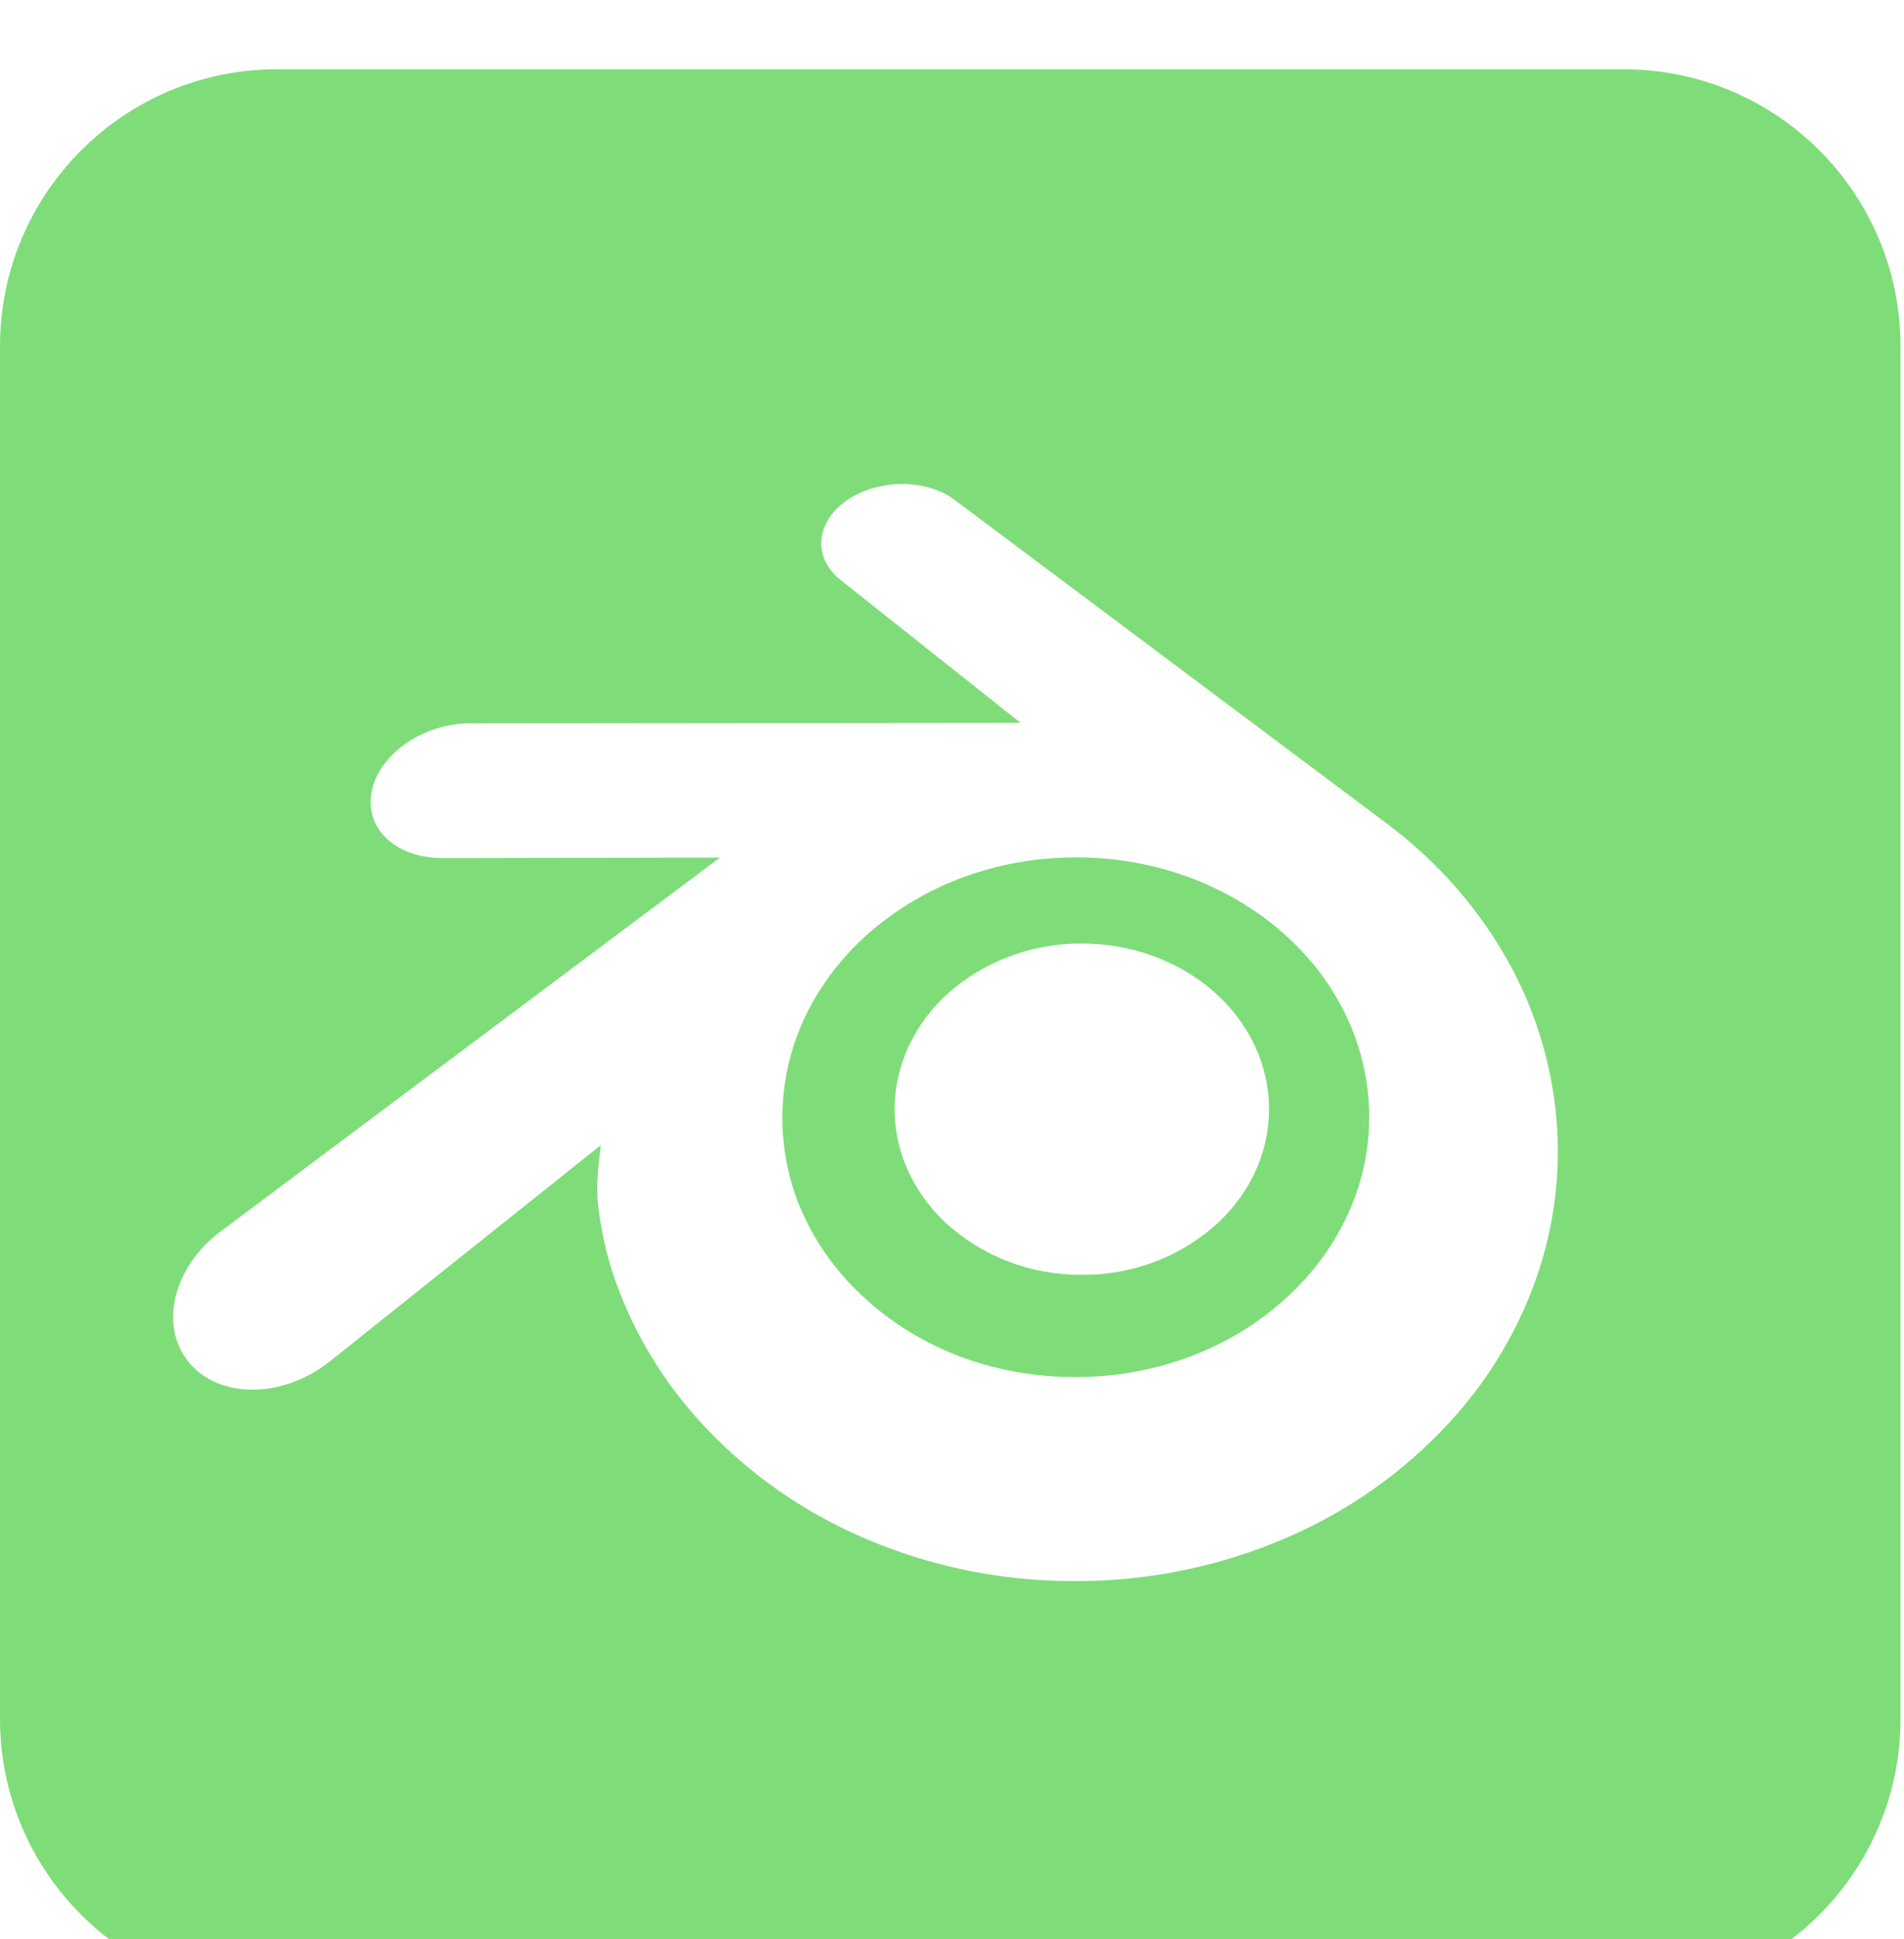 <svg width="55" height="56" viewBox="0 0 55 56" fill="none" xmlns="http://www.w3.org/2000/svg">
<g filter="url(#filter0_i_1_2545)">
<path d="M46.899 0C51.318 0 54.899 3.582 54.899 8V47.632C54.899 52.05 51.318 55.632 46.899 55.632H8C3.582 55.632 0 52.05 0 47.632V8C0 3.582 3.582 0 8 0H46.899ZM27.577 12.435C26.757 11.821 25.378 11.824 24.477 12.438C23.565 13.059 23.462 14.088 24.271 14.738L24.27 14.739L29.48 18.872L13.597 18.888H13.575C12.262 18.889 11 19.73 10.75 20.793C10.494 21.873 11.383 22.77 12.75 22.775V22.778L20.8 22.762L6.434 33.515L6.377 33.556C5.022 34.566 4.585 36.25 5.438 37.315C6.305 38.398 8.147 38.399 9.517 37.32L17.356 31.066C17.353 31.09 17.24 31.918 17.25 32.416C17.26 32.926 17.427 33.915 17.677 34.688C18.216 36.352 19.123 37.881 20.332 39.168C21.629 40.558 23.211 41.666 24.977 42.42C26.898 43.246 28.977 43.667 31.077 43.655C33.176 43.659 35.253 43.231 37.172 42.4C38.936 41.64 40.517 40.527 41.813 39.134C43.021 37.843 43.926 36.311 44.467 34.645C44.987 33.032 45.13 31.325 44.884 29.65C44.65 28.046 44.073 26.508 43.19 25.135C42.373 23.857 41.327 22.733 40.103 21.814H40.106L27.61 12.46L27.577 12.435ZM31.071 22.757C33.165 22.754 35.164 23.424 36.735 24.667C37.535 25.302 38.185 26.054 38.655 26.888C39.142 27.742 39.438 28.687 39.525 29.66C39.614 30.658 39.478 31.663 39.127 32.603C38.753 33.594 38.163 34.495 37.4 35.245C35.784 36.851 33.523 37.761 31.075 37.765C28.625 37.771 26.364 36.867 24.747 35.265C23.984 34.517 23.394 33.618 23.02 32.629C22.677 31.698 22.541 30.707 22.622 29.721C22.703 28.735 23 27.777 23.49 26.911C23.978 26.055 24.631 25.298 25.412 24.683C26.982 23.435 28.98 22.76 31.071 22.757ZM31.253 25.245C29.907 25.236 28.602 25.691 27.566 26.529C26.58 27.342 25.926 28.489 25.85 29.789C25.775 31.125 26.326 32.365 27.293 33.286C28.359 34.278 29.78 34.824 31.253 34.81C32.725 34.824 34.145 34.277 35.21 33.286C36.177 32.365 36.726 31.125 36.651 29.787C36.576 28.489 35.925 27.342 34.938 26.529C33.972 25.733 32.67 25.245 31.253 25.245Z" fill="#7EDD79"/>
</g>
<defs>
<filter id="filter0_i_1_2545" x="0" y="0" width="54.899" height="57.632" filterUnits="userSpaceOnUse" color-interpolation-filters="sRGB">
<feFlood flood-opacity="0" result="BackgroundImageFix"/>
<feBlend mode="normal" in="SourceGraphic" in2="BackgroundImageFix" result="shape"/>
<feColorMatrix in="SourceAlpha" type="matrix" values="0 0 0 0 0 0 0 0 0 0 0 0 0 0 0 0 0 0 127 0" result="hardAlpha"/>
<feOffset dy="2"/>
<feGaussianBlur stdDeviation="2.45"/>
<feComposite in2="hardAlpha" operator="arithmetic" k2="-1" k3="1"/>
<feColorMatrix type="matrix" values="0 0 0 0 0.118 0 0 0 0 0.576 0 0 0 0 0.455 0 0 0 0.4 0"/>
<feBlend mode="normal" in2="shape" result="effect1_innerShadow_1_2545"/>
</filter>
</defs>
</svg>
